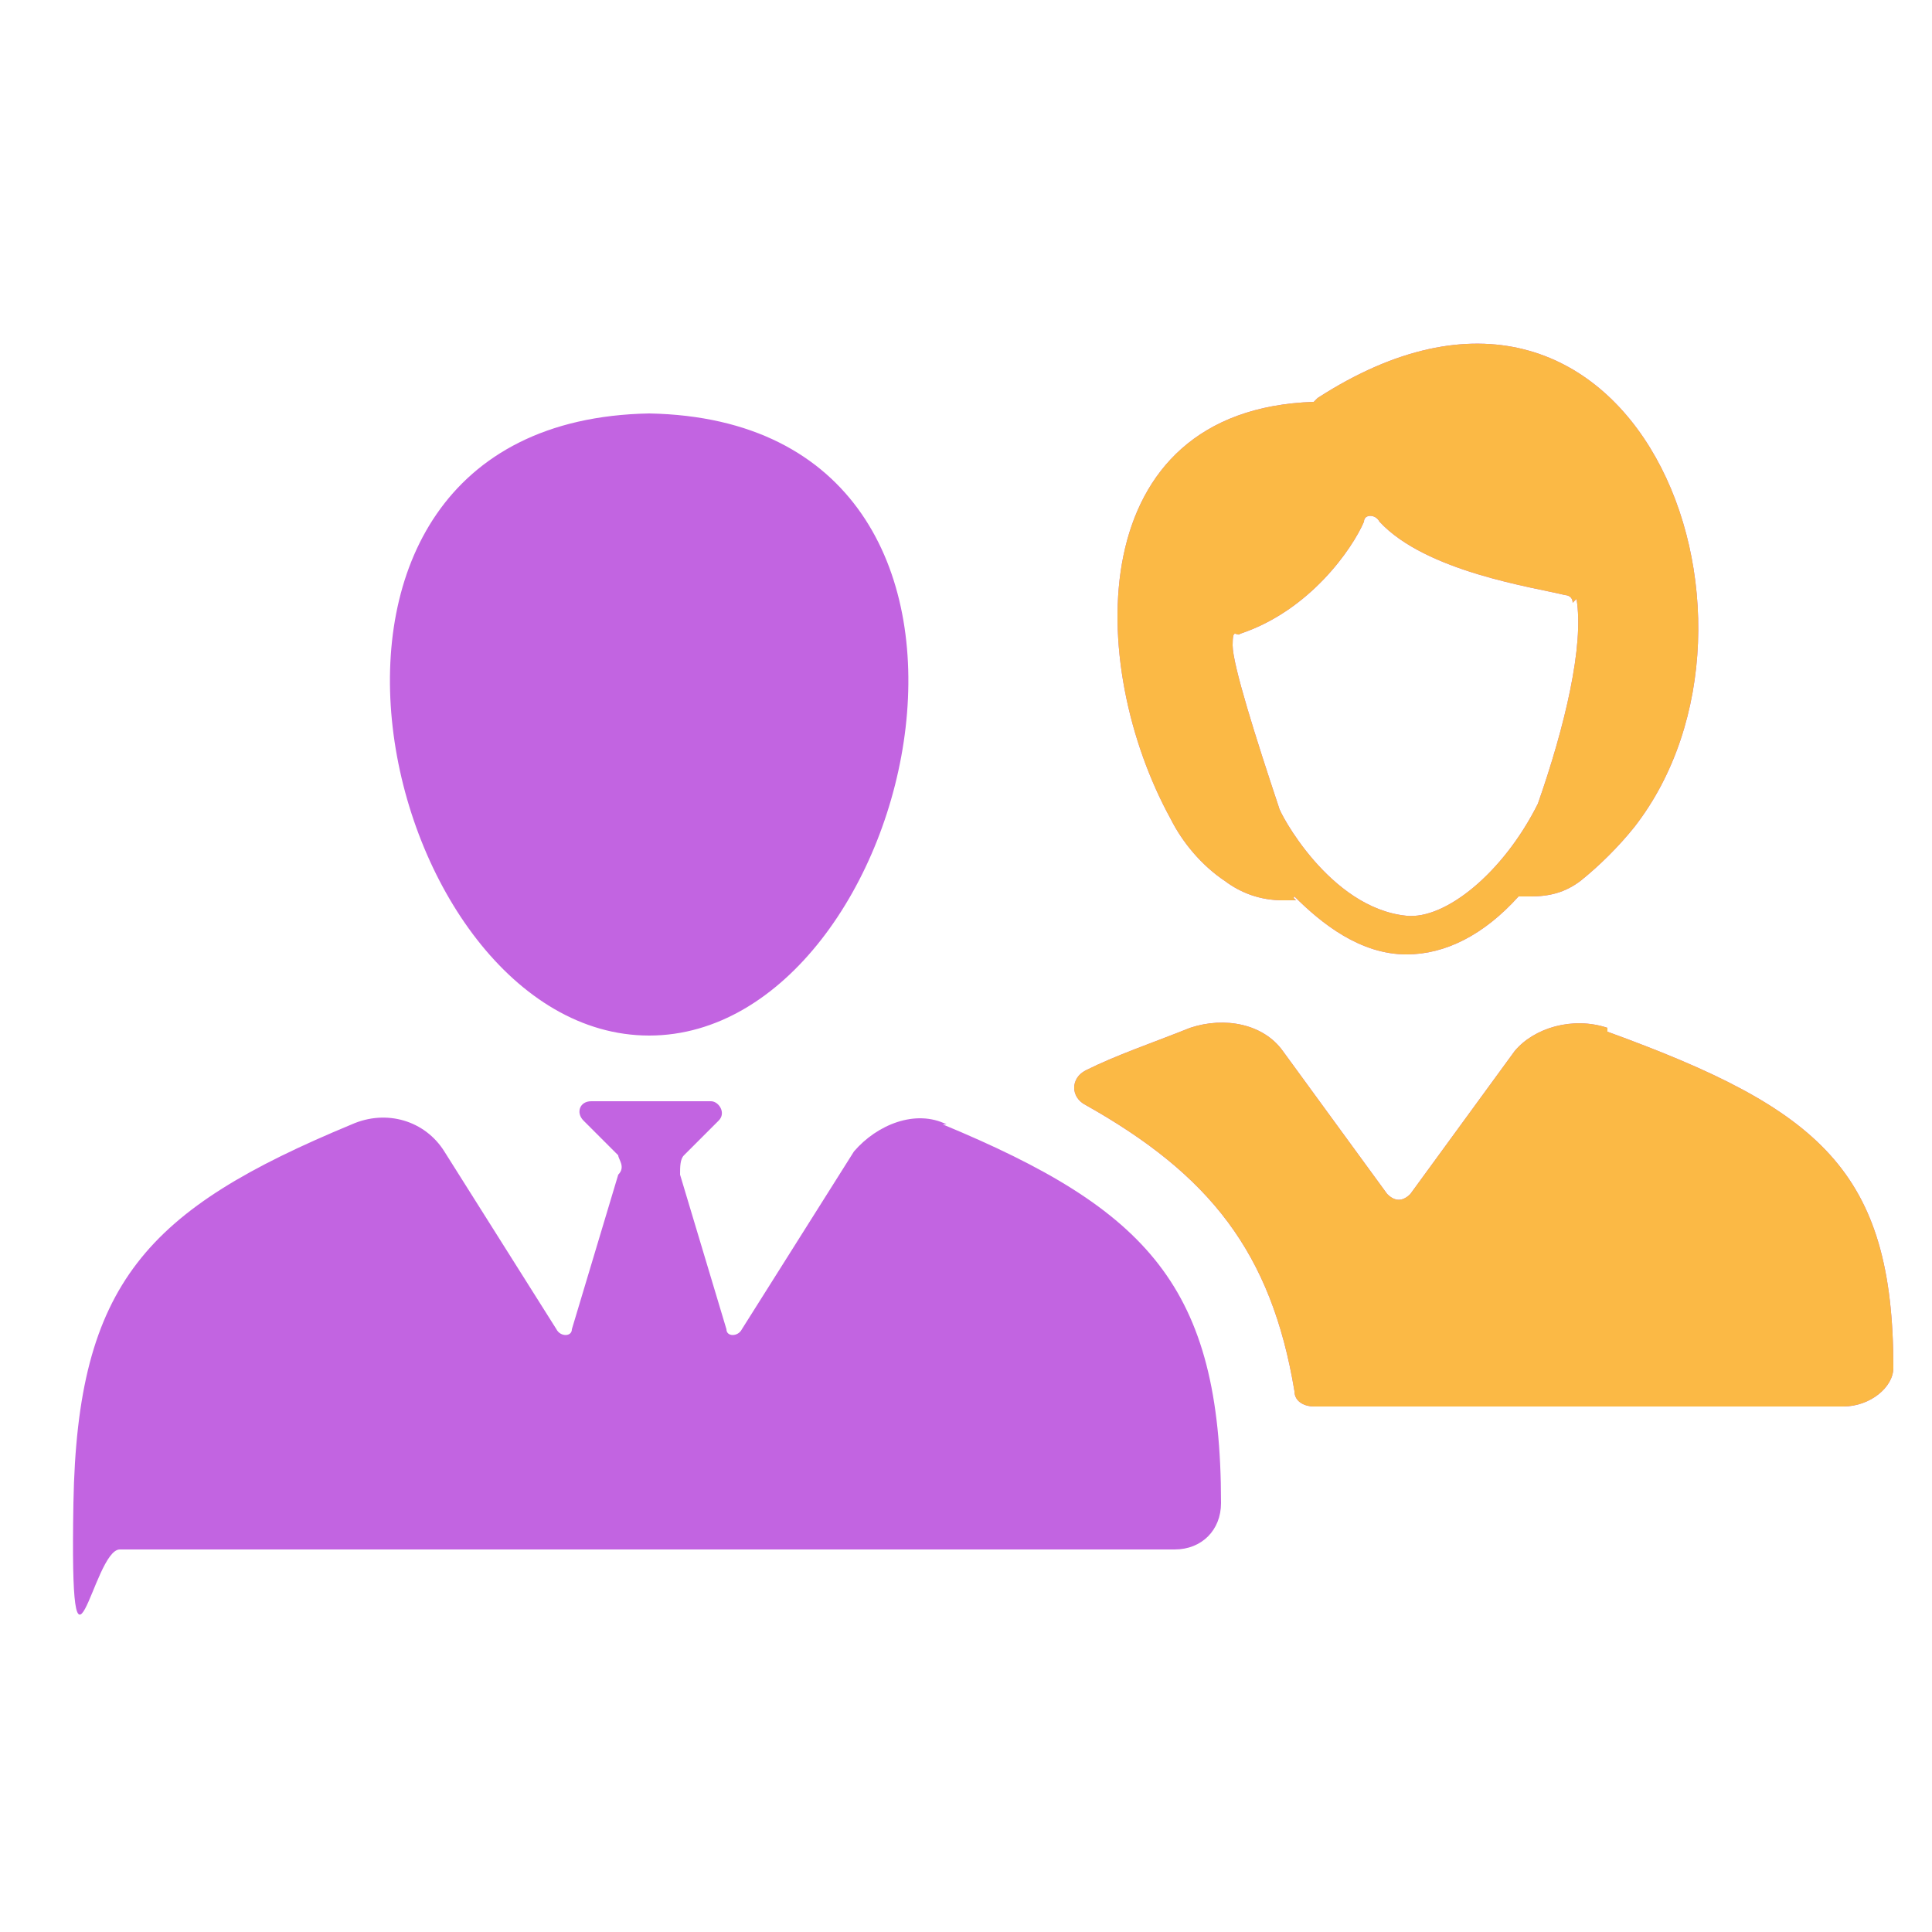 <?xml version="1.0" encoding="UTF-8"?>
<svg id="Layer_1" data-name="Layer 1" xmlns="http://www.w3.org/2000/svg" version="1.1" viewBox="0 0 50 50">
  <defs>
    <style>
      .cls-1 {
        fill: #c264e1;
      }

      .cls-1, .cls-2 {
        stroke-width: 0px;
      }

      .cls-2 {
        fill: #fbb945;
      }
    </style>
  </defs>
  <path class="cls-1" d="M41.6,26.6c-.9-.3-1.9,0-2.4.6l-2.7,3.7c-.2.2-.4.2-.6,0l-2.7-3.7c-.5-.7-1.5-.9-2.4-.6-1,.4-1.9.7-2.7,1.1-.4.2-.4.7,0,.9,3.2,1.8,4.8,3.8,5.4,7.4,0,.3.3.4.5.4h13.7c.7,0,1.3-.5,1.3-1,0-5.1-1.9-6.7-7.4-8.7h0ZM34,10.4c-6,.2-5.9,6.8-3.7,10.8.3.6.8,1.2,1.4,1.6.4.3.9.5,1.5.5s.2,0,.3-.1c.7.7,1.7,1.5,2.9,1.5h0c1,0,2-.5,2.9-1.5h.3c.5,0,.9-.1,1.3-.4.5-.4,1-.9,1.4-1.4,4.2-5.4,0-16.4-8.2-11.1h0ZM40.8,15.5c.2,1.2-.3,3.3-1,5.3-.9,1.8-2.4,3-3.4,2.9-2-.2-3.3-2.7-3.3-2.8-.6-1.8-1.2-3.7-1.2-4.2s.1-.2.2-.3c1.8-.6,2.9-2.2,3.2-2.9,0-.2.3-.2.4,0,1.2,1.3,4,1.7,4.8,1.9,0,0,.2,0,.2.2h0ZM24.5,29.1c-.8-.4-1.8,0-2.4.7l-2.9,4.6c-.1.2-.4.2-.4,0l-1.2-4c0-.2,0-.4.1-.5l.9-.9c.2-.2,0-.5-.2-.5h-3.1c-.3,0-.4.3-.2.5l.9.9c0,.1.2.3,0,.5l-1.2,4c0,.2-.3.2-.4,0l-2.9-4.6c-.5-.8-1.5-1.1-2.4-.7-5.3,2.2-7.1,4.1-7.2,9.8s.5,1.2,1.2,1.2h27.3c.7,0,1.2-.5,1.2-1.2,0-5.6-1.9-7.6-7.2-9.8h0ZM16.8,26.8c7,0,10.7-15.9,0-16.1-10.7.2-7,16.1,0,16.1h0Z"/>
  <path class="cls-2" d="M41.6,26.6c-.9-.3-1.9,0-2.4.6l-2.7,3.7c-.2.2-.4.2-.6,0l-2.7-3.7c-.5-.7-1.5-.9-2.4-.6-1,.4-1.9.7-2.7,1.1-.4.2-.4.7,0,.9,3.2,1.8,4.8,3.8,5.4,7.4,0,.3.3.4.5.4h13.7c.7,0,1.3-.5,1.3-1,0-5.1-1.9-6.7-7.4-8.7h0ZM34,10.4c-6,.2-5.9,6.8-3.7,10.8.3.6.8,1.2,1.4,1.6.4.3.9.5,1.5.5s.2,0,.3-.1c.7.7,1.7,1.5,2.9,1.5h0c1,0,2-.5,2.9-1.5h.3c.5,0,.9-.1,1.3-.4.5-.4,1-.9,1.4-1.4,4.2-5.4,0-16.4-8.2-11.1h0ZM40.8,15.5c.2,1.2-.3,3.3-1,5.3-.9,1.8-2.4,3-3.4,2.9-2-.2-3.3-2.7-3.3-2.8-.6-1.8-1.2-3.7-1.2-4.2s.1-.2.2-.3c1.8-.6,2.9-2.2,3.2-2.9,0-.2.3-.2.4,0,1.2,1.3,4,1.7,4.8,1.9,0,0,.2,0,.2.2h0Z"/>
</svg>